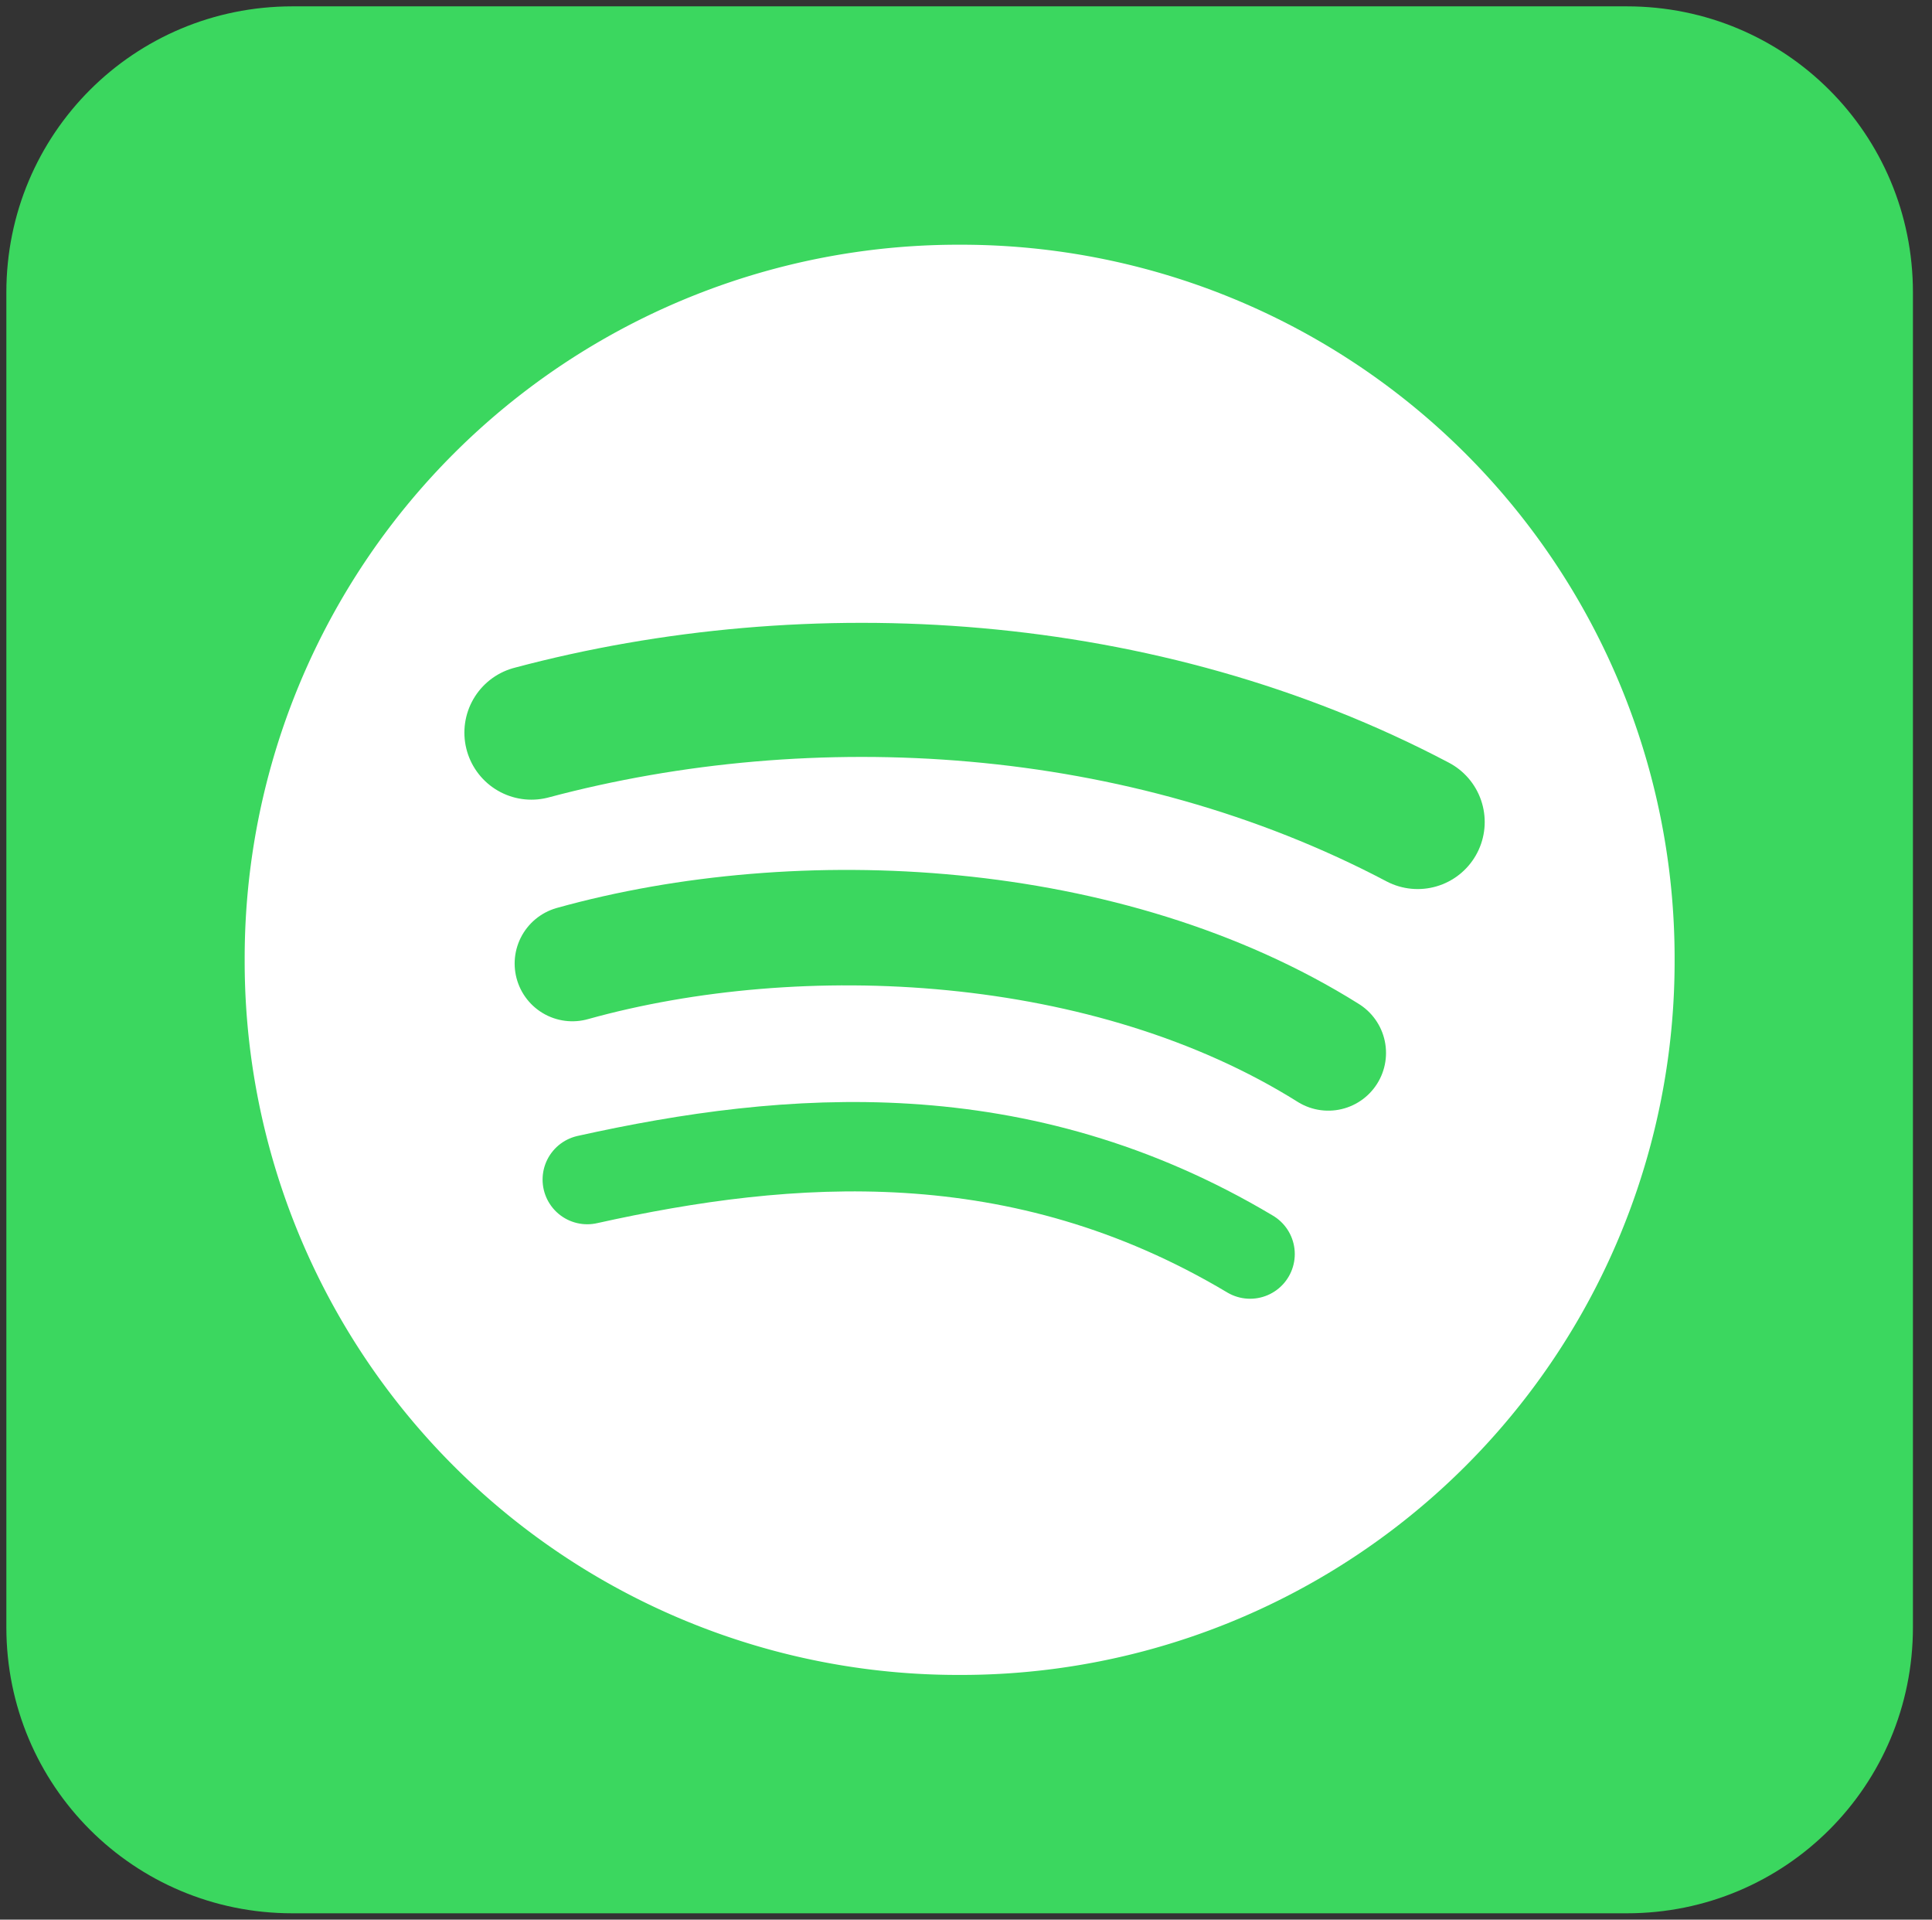 <svg xmlns="http://www.w3.org/2000/svg" xmlns:xlink="http://www.w3.org/1999/xlink" viewBox="0 0 152 151" fill="#fff" fill-rule="evenodd" stroke="#000" stroke-linecap="round" stroke-linejoin="round"><rect x="0" y="0" width="152" height="151" fill="#333333" stroke="none"/><use xlink:href="#A" x=".5" y=".5"/><symbol id="A" overflow="visible"><g stroke="none" fill-rule="nonzero"><path d="M0 22.5C0 10.035 10.035 0 22.5 0h105C139.965 0 150 10.035 150 22.5v105c0 12.465-10.035 22.5-22.5 22.5h-105C10.035 150 0 139.965 0 127.5z" fill="#3bd75f"/><path d="M18.75 75A56.13 56.13 0 0 1 75 18.75 56.13 56.13 0 0 1 131.25 75 56.13 56.13 0 0 1 75 131.25 56.13 56.13 0 0 1 18.75 75z"/></g><g stroke="#3bd75f" fill="none"><path d="M41.309 57.129c21.973-5.859 48.047-4.395 69.727 7.031" stroke-width="10.547"/><path d="M44.531 75.293c17.871-4.981 42.188-3.809 59.473 7.031" stroke-width="9.082"/><path d="M45.703 92.285c15.82-3.516 33.984-4.981 52.148 5.859" stroke-width="7.031"/></g></symbol></svg>